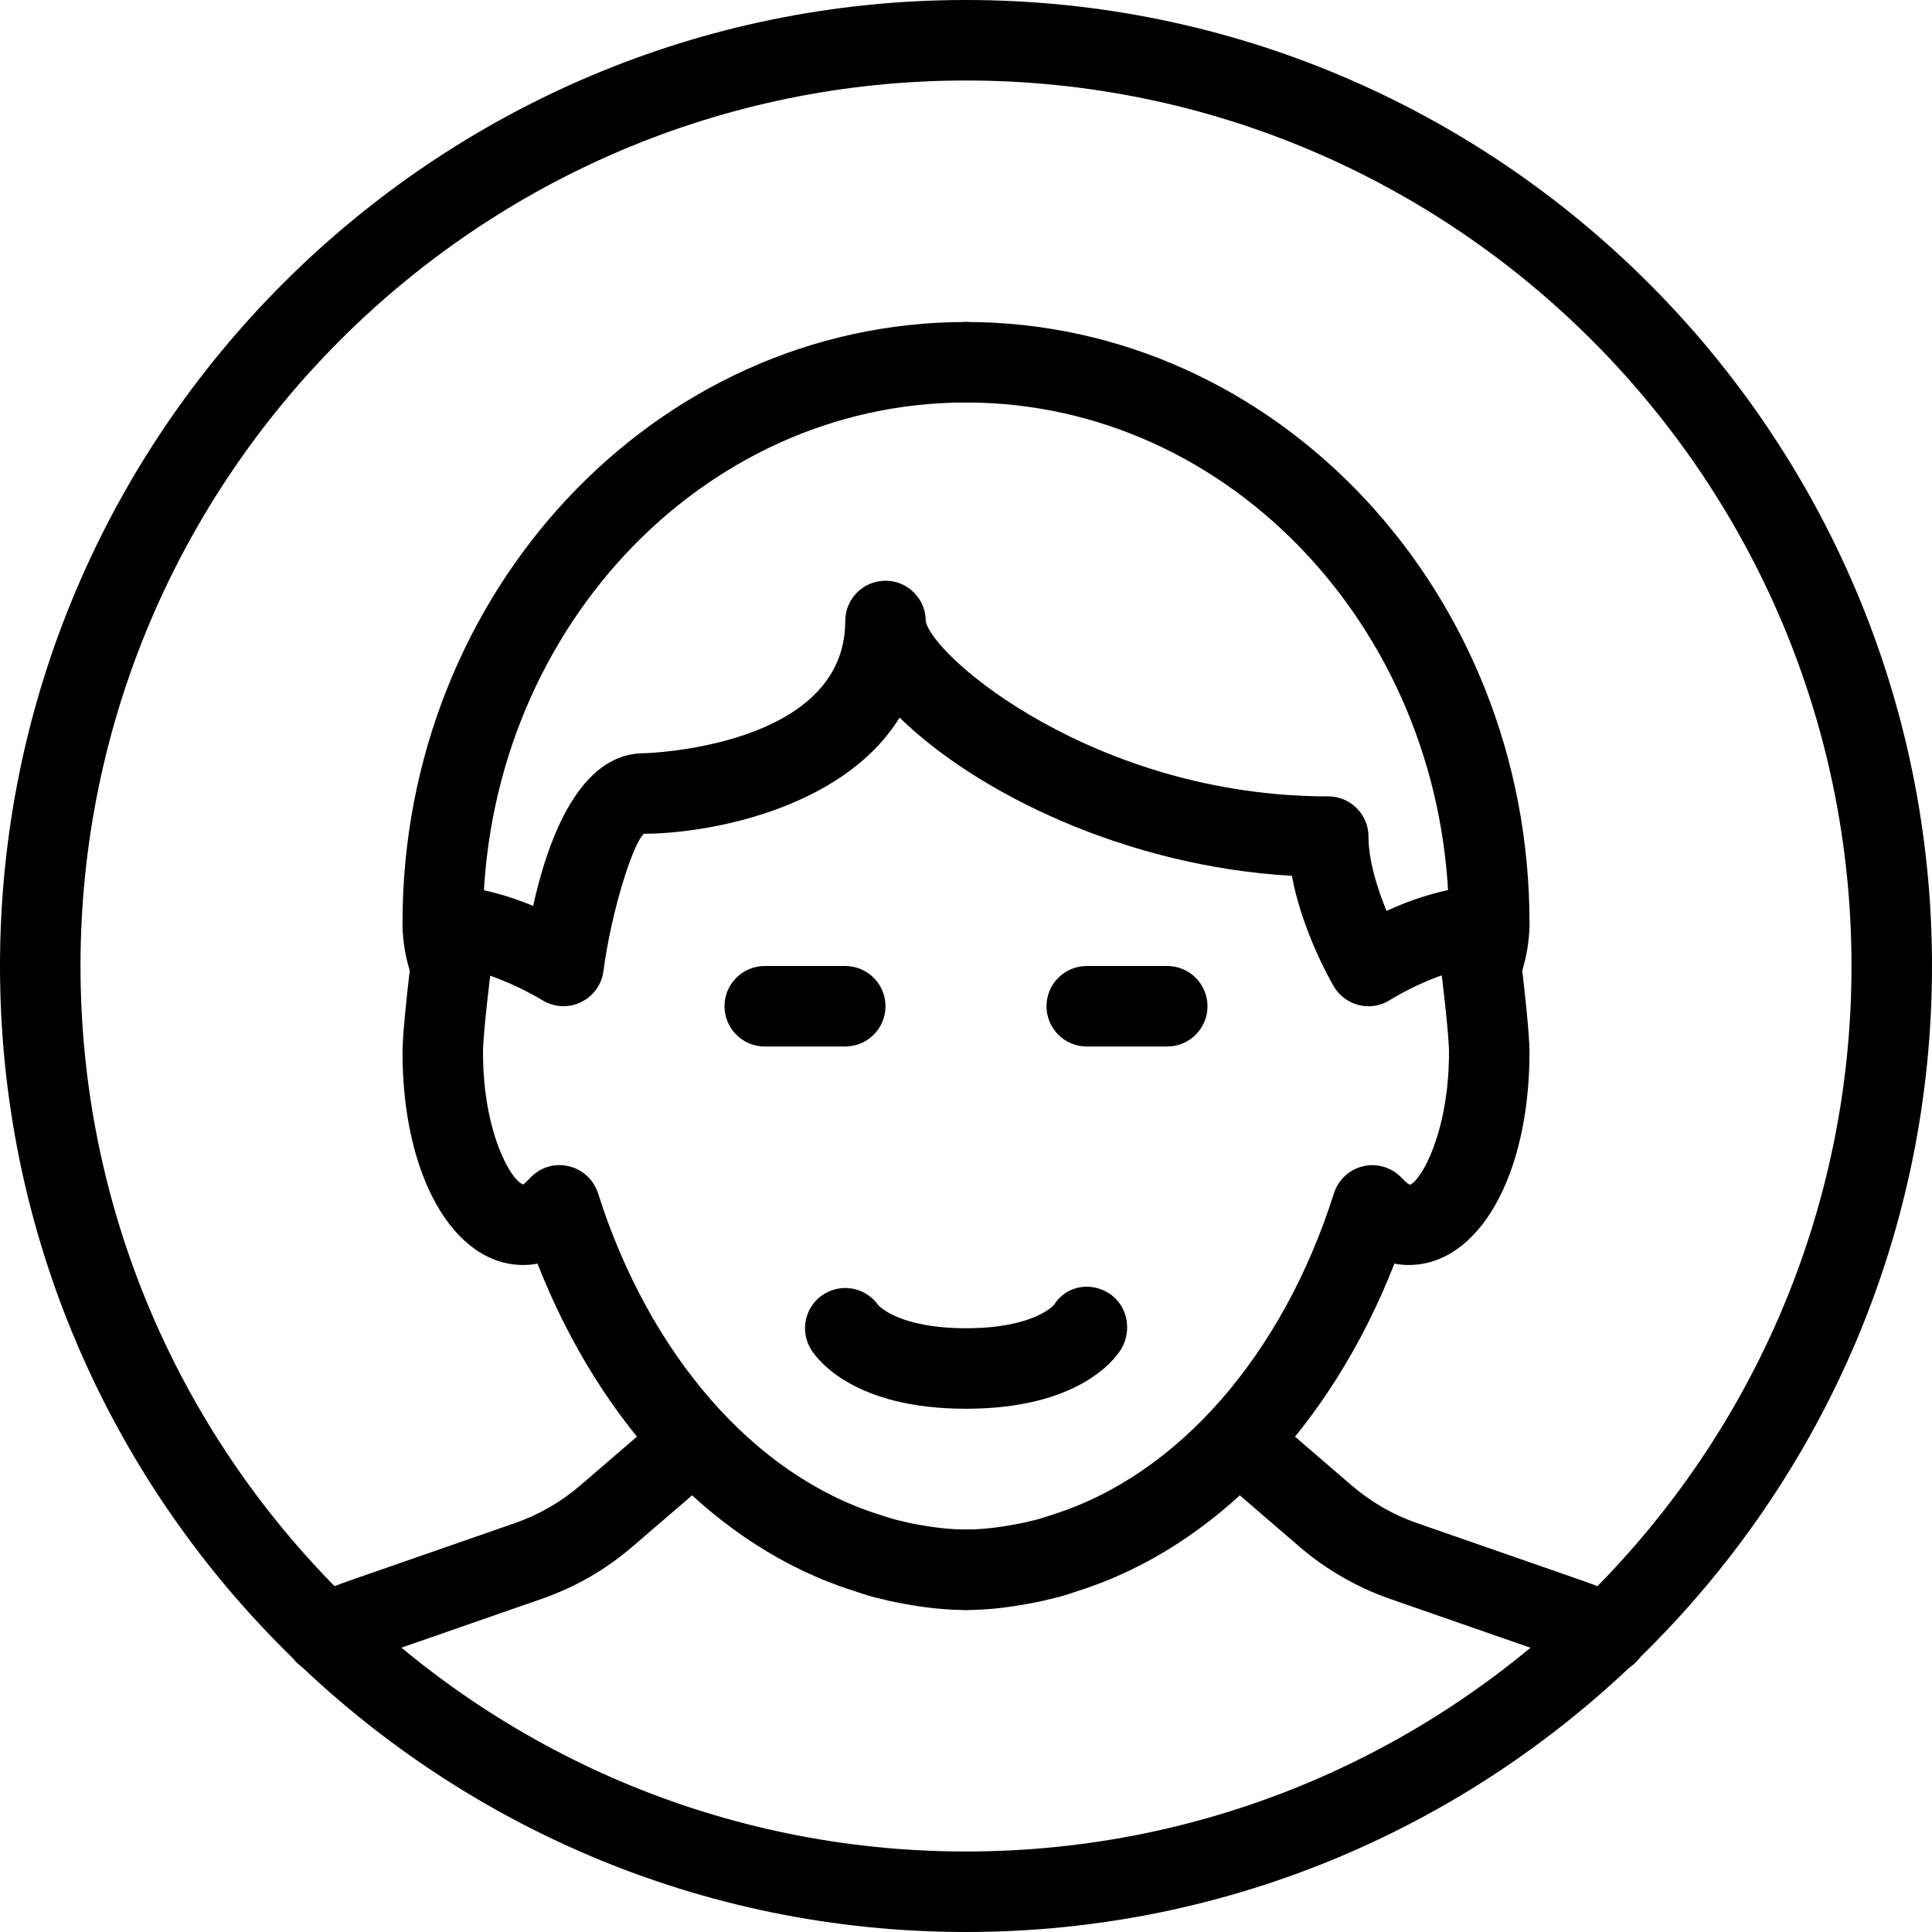 <?xml version="1.0" encoding="iso-8859-1"?>
<!-- Generator: Adobe Illustrator 19.2.1, SVG Export Plug-In . SVG Version: 6.00 Build 0)  -->
<svg version="1.1" xmlns="http://www.w3.org/2000/svg" xmlns:xlink="http://www.w3.org/1999/xlink" x="0px" y="0px"
	 viewBox="0 0 24 24" style="enable-background:new 0 0 24 24;" xml:space="preserve">
<g id="Man_1">
</g>
<g id="Woman_1">
</g>
<g id="Man_2">
</g>
<g id="Woman_2">
</g>
<g id="Bald_Man">
</g>
<g id="Man_Glasses">
</g>
<g id="Woman_Glasses">
</g>
<g id="Man_Beard">
</g>
<g id="Man_Cap">
</g>
<g id="Woman_Cap">
</g>
<g id="Man_3">
	<g>
		<g>
			<path d="M4.036,20.795c-0.191,0-0.373-0.109-0.456-0.294c-0.114-0.251-0.002-0.548,0.25-0.661
				c0.173-0.079,0.352-0.149,0.535-0.213l2.033-0.707c0.297-0.104,0.57-0.261,0.81-0.467l0.966-0.832
				c0.208-0.18,0.525-0.157,0.705,0.053c0.18,0.209,0.157,0.525-0.053,0.705L7.86,19.21c-0.335,0.289-0.717,0.508-1.134,0.653
				l-2.033,0.707c-0.154,0.054-0.305,0.114-0.452,0.18C4.174,20.781,4.104,20.795,4.036,20.795z"/>
		</g>
		<g>
			<path d="M19.967,20.796c-0.068,0-0.139-0.014-0.205-0.044c-0.148-0.066-0.3-0.127-0.456-0.181l-2.033-0.707
				c-0.417-0.145-0.798-0.365-1.134-0.653l-0.966-0.832c-0.209-0.18-0.233-0.496-0.053-0.705c0.18-0.21,0.496-0.233,0.705-0.053
				l0.966,0.832c0.24,0.206,0.512,0.363,0.81,0.467l2.033,0.707c0.184,0.064,0.364,0.135,0.538,0.214
				c0.252,0.113,0.364,0.41,0.25,0.661C20.34,20.687,20.158,20.796,19.967,20.796z"/>
		</g>
		<g>
			<path d="M12,24C5.383,24,0,18.617,0,12S5.383,0,12,0s12,5.383,12,12S18.617,24,12,24z M12,1C5.935,1,1,5.935,1,12s4.935,11,11,11
				s11-4.935,11-11S18.065,1,12,1z"/>
		</g>
		<g>
			<path d="M17,12.5c-0.039,0-0.078-0.004-0.117-0.014c-0.132-0.032-0.247-0.117-0.315-0.234c-0.047-0.081-0.392-0.687-0.52-1.372
				c-2.069-0.119-3.921-1.035-4.873-1.966C10.462,10.068,8.759,10.357,8,10.357c-0.13,0.105-0.403,0.941-0.504,1.708
				c-0.022,0.168-0.129,0.313-0.282,0.386c-0.152,0.073-0.333,0.063-0.478-0.027C6.545,12.306,5.952,12,5.5,12
				C5.224,12,5,11.776,5,11.5S5.224,11,5.5,11c0.397,0,0.801,0.121,1.123,0.253C6.809,10.41,7.202,9.357,8,9.357
				c0.025,0,2.5-0.071,2.5-1.643c0-0.276,0.224-0.5,0.5-0.5s0.5,0.224,0.5,0.5c0.076,0.441,2.108,2.179,5,2.179
				c0.276,0,0.5,0.224,0.5,0.5c0,0.296,0.109,0.644,0.224,0.922C17.561,11.162,18.028,11,18.5,11c0.276,0,0.5,0.224,0.5,0.5
				S18.776,12,18.5,12c-0.561,0-1.223,0.416-1.229,0.42C17.189,12.473,17.095,12.5,17,12.5z"/>
		</g>
		<g>
			<path d="M12,20c-0.241,0-0.491-0.025-0.787-0.08c-0.115-0.02-0.232-0.048-0.351-0.078c-0.094-0.025-0.178-0.053-0.263-0.082
				c-1.688-0.534-3.126-2.033-3.922-4.063C6.613,15.71,6.553,15.714,6.5,15.714c-0.869,0-1.5-1.111-1.5-2.643
				c0-0.218,0.06-0.758,0.09-1.015C5.049,11.924,5,11.713,5,11.464C5,7.349,8.14,4,12,4c0.276,0,0.5,0.224,0.5,0.5S12.276,5,12,5
				c-3.309,0-6,2.9-6,6.464c0,0.191,0.06,0.339,0.061,0.34c0.032,0.079,0.046,0.171,0.036,0.255C6.096,12.063,6,12.84,6,13.071
				c0,1.003,0.353,1.606,0.504,1.644c-0.008-0.002,0.027-0.023,0.078-0.078c0.12-0.132,0.3-0.192,0.477-0.151
				c0.175,0.038,0.315,0.167,0.37,0.337c0.638,2.009,1.939,3.5,3.481,3.988c0.075,0.025,0.141,0.047,0.209,0.065
				c0.084,0.021,0.176,0.044,0.271,0.061C11.593,18.974,11.794,19,12,19c0.276,0,0.5,0.224,0.5,0.5S12.276,20,12,20z M6.504,14.715
				h0.01H6.504z"/>
		</g>
		<g>
			<path d="M12,20c-0.276,0-0.5-0.224-0.5-0.5S11.724,19,12,19c0.206,0,0.407-0.026,0.606-0.063c0.099-0.017,0.191-0.04,0.284-0.063
				c0.059-0.017,0.125-0.039,0.192-0.061c1.551-0.491,2.852-1.981,3.489-3.99c0.054-0.17,0.194-0.298,0.369-0.337
				c0.173-0.039,0.355,0.019,0.477,0.151c0.051,0.056,0.087,0.077,0.096,0.08C17.646,14.678,18,14.075,18,13.071
				c0-0.231-0.096-1.008-0.097-1.011c-0.011-0.089,0.003-0.179,0.039-0.261l0,0c0,0,0.058-0.146,0.058-0.335C18,7.9,15.309,5,12,5
				c-0.276,0-0.5-0.224-0.5-0.5S11.724,4,12,4c3.86,0,7,3.349,7,7.464c0,0.249-0.049,0.459-0.09,0.592
				c0.03,0.257,0.09,0.797,0.09,1.015c0,1.532-0.631,2.643-1.5,2.643c-0.053,0-0.113-0.004-0.178-0.017
				c-0.794,2.03-2.233,3.529-3.93,4.066c-0.077,0.026-0.161,0.054-0.247,0.077c-0.126,0.032-0.244,0.06-0.364,0.081
				C12.491,19.975,12.241,20,12,20z"/>
		</g>
		<g>
			<path d="M10.5,13h-1C9.224,13,9,12.776,9,12.5S9.224,12,9.5,12h1c0.276,0,0.5,0.224,0.5,0.5S10.776,13,10.5,13z"/>
		</g>
		<g>
			<path d="M14.5,13h-1c-0.276,0-0.5-0.224-0.5-0.5s0.224-0.5,0.5-0.5h1c0.276,0,0.5,0.224,0.5,0.5S14.776,13,14.5,13z"/>
		</g>
		<g>
			<path d="M12,17.5c-1.394,0-1.847-0.612-1.924-0.735c-0.146-0.234-0.075-0.543,0.159-0.689c0.228-0.142,0.523-0.079,0.674,0.136
				C10.935,16.241,11.198,16.5,12,16.5c0.844,0,1.091-0.287,1.093-0.29c0.146-0.234,0.445-0.293,0.68-0.146
				c0.234,0.146,0.297,0.467,0.15,0.702C13.847,16.888,13.394,17.5,12,17.5z"/>
		</g>
	</g>
</g>
<g id="Woman_3">
</g>
<g id="Men_4">
</g>
<g id="Woman_4">
</g>
<g id="Business_Man_1">
</g>
<g id="Business_Woman_1">
</g>
<g id="Firefigyhter">
</g>
<g id="Policeman">
</g>
<g id="Criminal">
</g>
<g id="Prisoner">
</g>
<g id="Woodsman">
</g>
<g id="Dispatcher_1">
</g>
<g id="Dispatcher_2">
</g>
<g id="Soldier">
</g>
<g id="Astronaut">
</g>
<g id="Hipster_Guy">
</g>
<g id="Hipster_Girl">
</g>
<g id="Worker">
</g>
<g id="Old_Man">
</g>
<g id="Punk">
</g>
<g id="Diver">
</g>
<g id="Artist">
</g>
<g id="Dictator">
</g>
<g id="Man_Hat">
</g>
<g id="Woman_Hat">
</g>
<g id="Graduated_Man">
</g>
<g id="Graduated_Woman">
</g>
<g id="Avatar_Chef">
</g>
<g id="Waiter">
</g>
<g id="Waitress">
</g>
<g id="Bllboy">
</g>
<g id="Santa">
</g>
<g id="Doctor">
</g>
<g id="Nurse">
</g>
<g id="Captain">
</g>
<g id="Farmer">
</g>
<g id="Maid">
</g>
<g id="Business_Man_2">
</g>
<g id="Business_Woman_2">
</g>
<g id="Cowboy">
</g>
<g id="Anonymus">
</g>
<g id="Batman">
</g>
<g id="Superman">
</g>
<g id="Captain_America">
</g>
<g id="Darth_Vader">
</g>
<g id="Harry_Potter">
</g>
<g id="Anonymus_2">
</g>
<g id="Scream">
</g>
<g id="Jason">
</g>
<g id="Charlie_Chaplin">
</g>
</svg>
